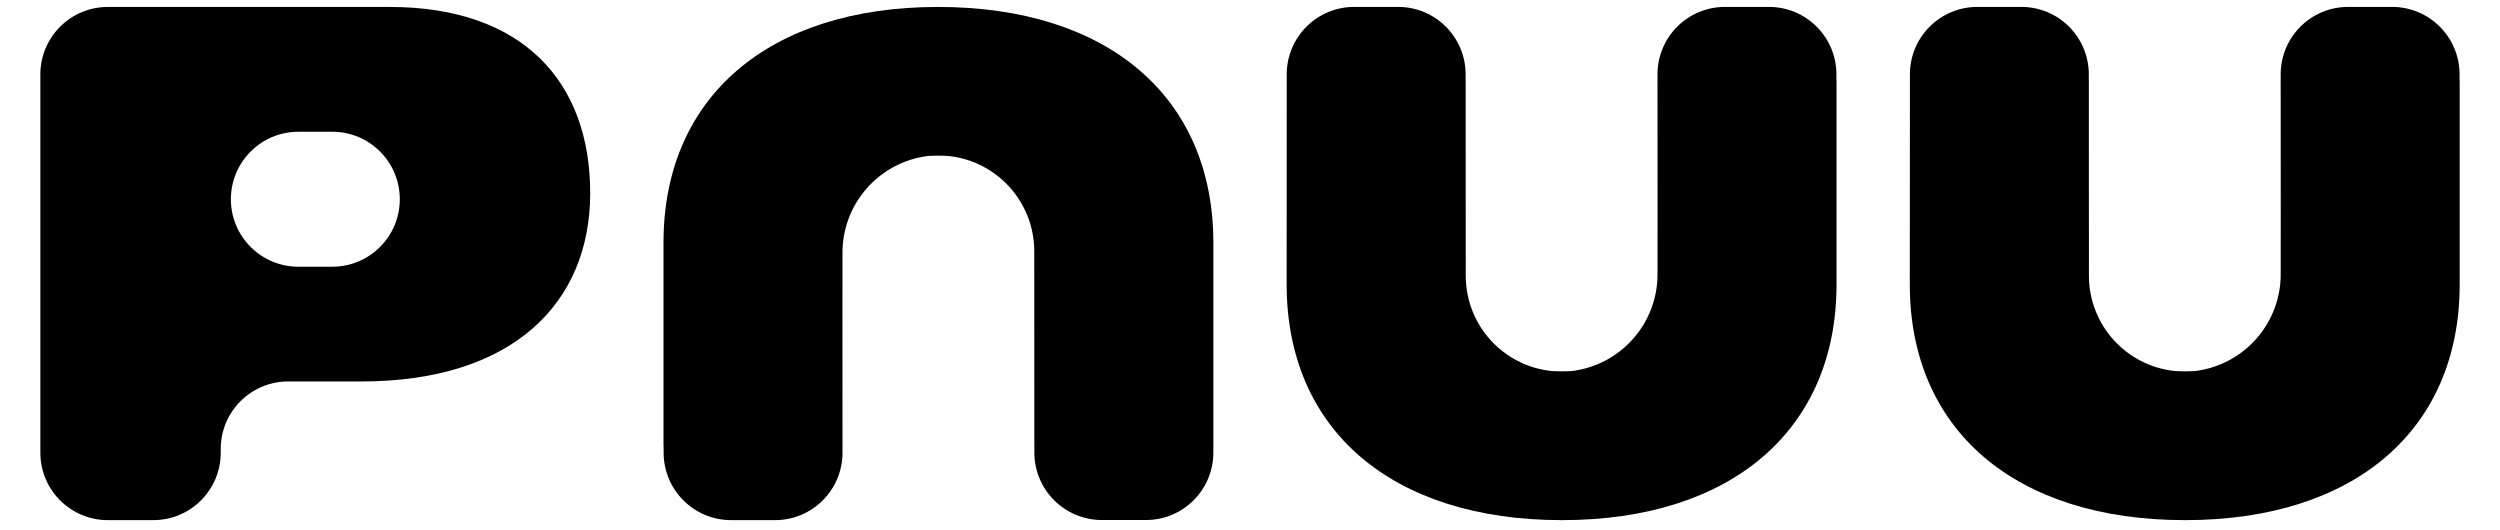 <?xml version="1.0" encoding="utf-8"?>
<!-- Generator: Adobe Illustrator 25.2.0, SVG Export Plug-In . SVG Version: 6.00 Build 0)  -->
<svg version="1.1" id="Layer_1" xmlns="http://www.w3.org/2000/svg" xmlns:xlink="http://www.w3.org/1999/xlink" x="0px" y="0px"
	 viewBox="0 0 660 140" style="enable-background:new 0 0 660 140;" xml:space="preserve">
<g id="Group_13_1_" transform="translate(376.635 311.555)">
	<path id="Path_8_1_" d="M-56.31-247.48c0-38.52-27.89-62.24-72.67-62.24H-129c-44.58,0-72.47,23.71-72.47,62.23v0.01l0,0v53.4
		c0,0.21,0.02,0.41,0.03,0.62v1.42c0.01,9.83,7.98,17.8,17.81,17.8h11.61c9.84,0,17.81-7.98,17.81-17.82c0,0,0,0,0-0.01l-0.02-36.66
		v-5.7h0.01v-10.07c-0.17-13.1,9.53-24.23,22.53-25.87c0.87-0.06,1.76-0.09,2.68-0.09c0.96,0,1.88,0.03,2.79,0.09
		c12.81,1.36,22.55,12.12,22.63,24.99l0.02,35.71v15.57c0,0.06,0.01,0.12,0.01,0.18v1.85c0.01,9.83,7.98,17.8,17.82,17.8h11.62
		c9.84,0,17.81-7.97,17.81-17.81c0,0,0-0.01,0-0.01L-56.31-247.48L-56.31-247.48z"/>
	<path id="Path_9_1_" d="M-36.96-236.48c0,38.52,27.89,62.24,72.68,62.24h0.02c44.58,0,72.47-23.71,72.47-62.23v-0.01l0,0v-53.41
		c0-0.21-0.02-0.41-0.03-0.62v-1.42c-0.01-9.83-7.98-17.8-17.81-17.8H78.75c-9.84,0-17.81,7.97-17.81,17.81c0,0,0,0.01,0,0.01
		l0.02,36.66v5.7h-0.01v10.07c0.17,13.1-9.53,24.23-22.53,25.87c-0.87,0.06-1.76,0.09-2.68,0.09c-0.96,0-1.88-0.04-2.79-0.09
		c-12.81-1.36-22.55-12.12-22.63-25l-0.02-35.71v-15.57c0-0.06-0.01-0.12-0.01-0.18v-1.86c-0.01-9.83-7.98-17.8-17.81-17.8h-11.61
		c-9.84,0-17.81,7.97-17.81,17.81c0,0,0,0.01,0,0.01L-36.96-236.48L-36.96-236.48z"/>
	<path id="Path_10_1_" d="M127.55-236.48c0,38.52,27.89,62.24,72.68,62.24h0.02c44.58,0,72.47-23.71,72.47-62.23v-0.01l0,0v-53.41
		c0-0.21-0.02-0.41-0.03-0.62v-1.42c-0.01-9.83-7.98-17.8-17.81-17.8h-11.61c-9.84,0-17.81,7.97-17.81,17.81c0,0,0,0.01,0,0.01
		l0.02,36.66v5.7h-0.01v10.07c0.17,13.1-9.53,24.23-22.53,25.87c-0.87,0.06-1.76,0.09-2.68,0.09c-0.96,0-1.88-0.04-2.79-0.09
		c-12.81-1.36-22.55-12.12-22.63-25l-0.02-35.71v-15.57c0-0.06-0.01-0.12-0.01-0.18v-1.86c-0.01-9.83-7.98-17.8-17.81-17.8h-11.61
		c-9.84,0-17.81,7.97-17.81,17.81c0,0,0,0.01,0,0.01L127.55-236.48L127.55-236.48z"/>
	<path id="Path_11_1_" d="M-273.78-309.72h-74.39c-9.83,0-17.81,7.97-17.81,17.81v99.86c0,9.84,7.97,17.81,17.81,17.81l0,0h12
		c9.84,0,17.81-7.97,17.81-17.81v-0.99c0-9.84,7.97-17.81,17.81-17.81l0,0h19.34c40,0,60.39-20.76,60.39-49.72
		C-220.83-289.91-238.54-309.72-273.78-309.72z M-288.92-241.14h-8.96c-9.84-0.01-17.81-7.99-17.8-17.83
		c0.01-9.82,7.97-17.79,17.8-17.8h8.96c9.84-0.01,17.82,7.96,17.83,17.8c0.01,9.84-7.96,17.82-17.8,17.83
		C-288.9-241.14-288.91-241.14-288.92-241.14z"/>
</g>
</svg>
